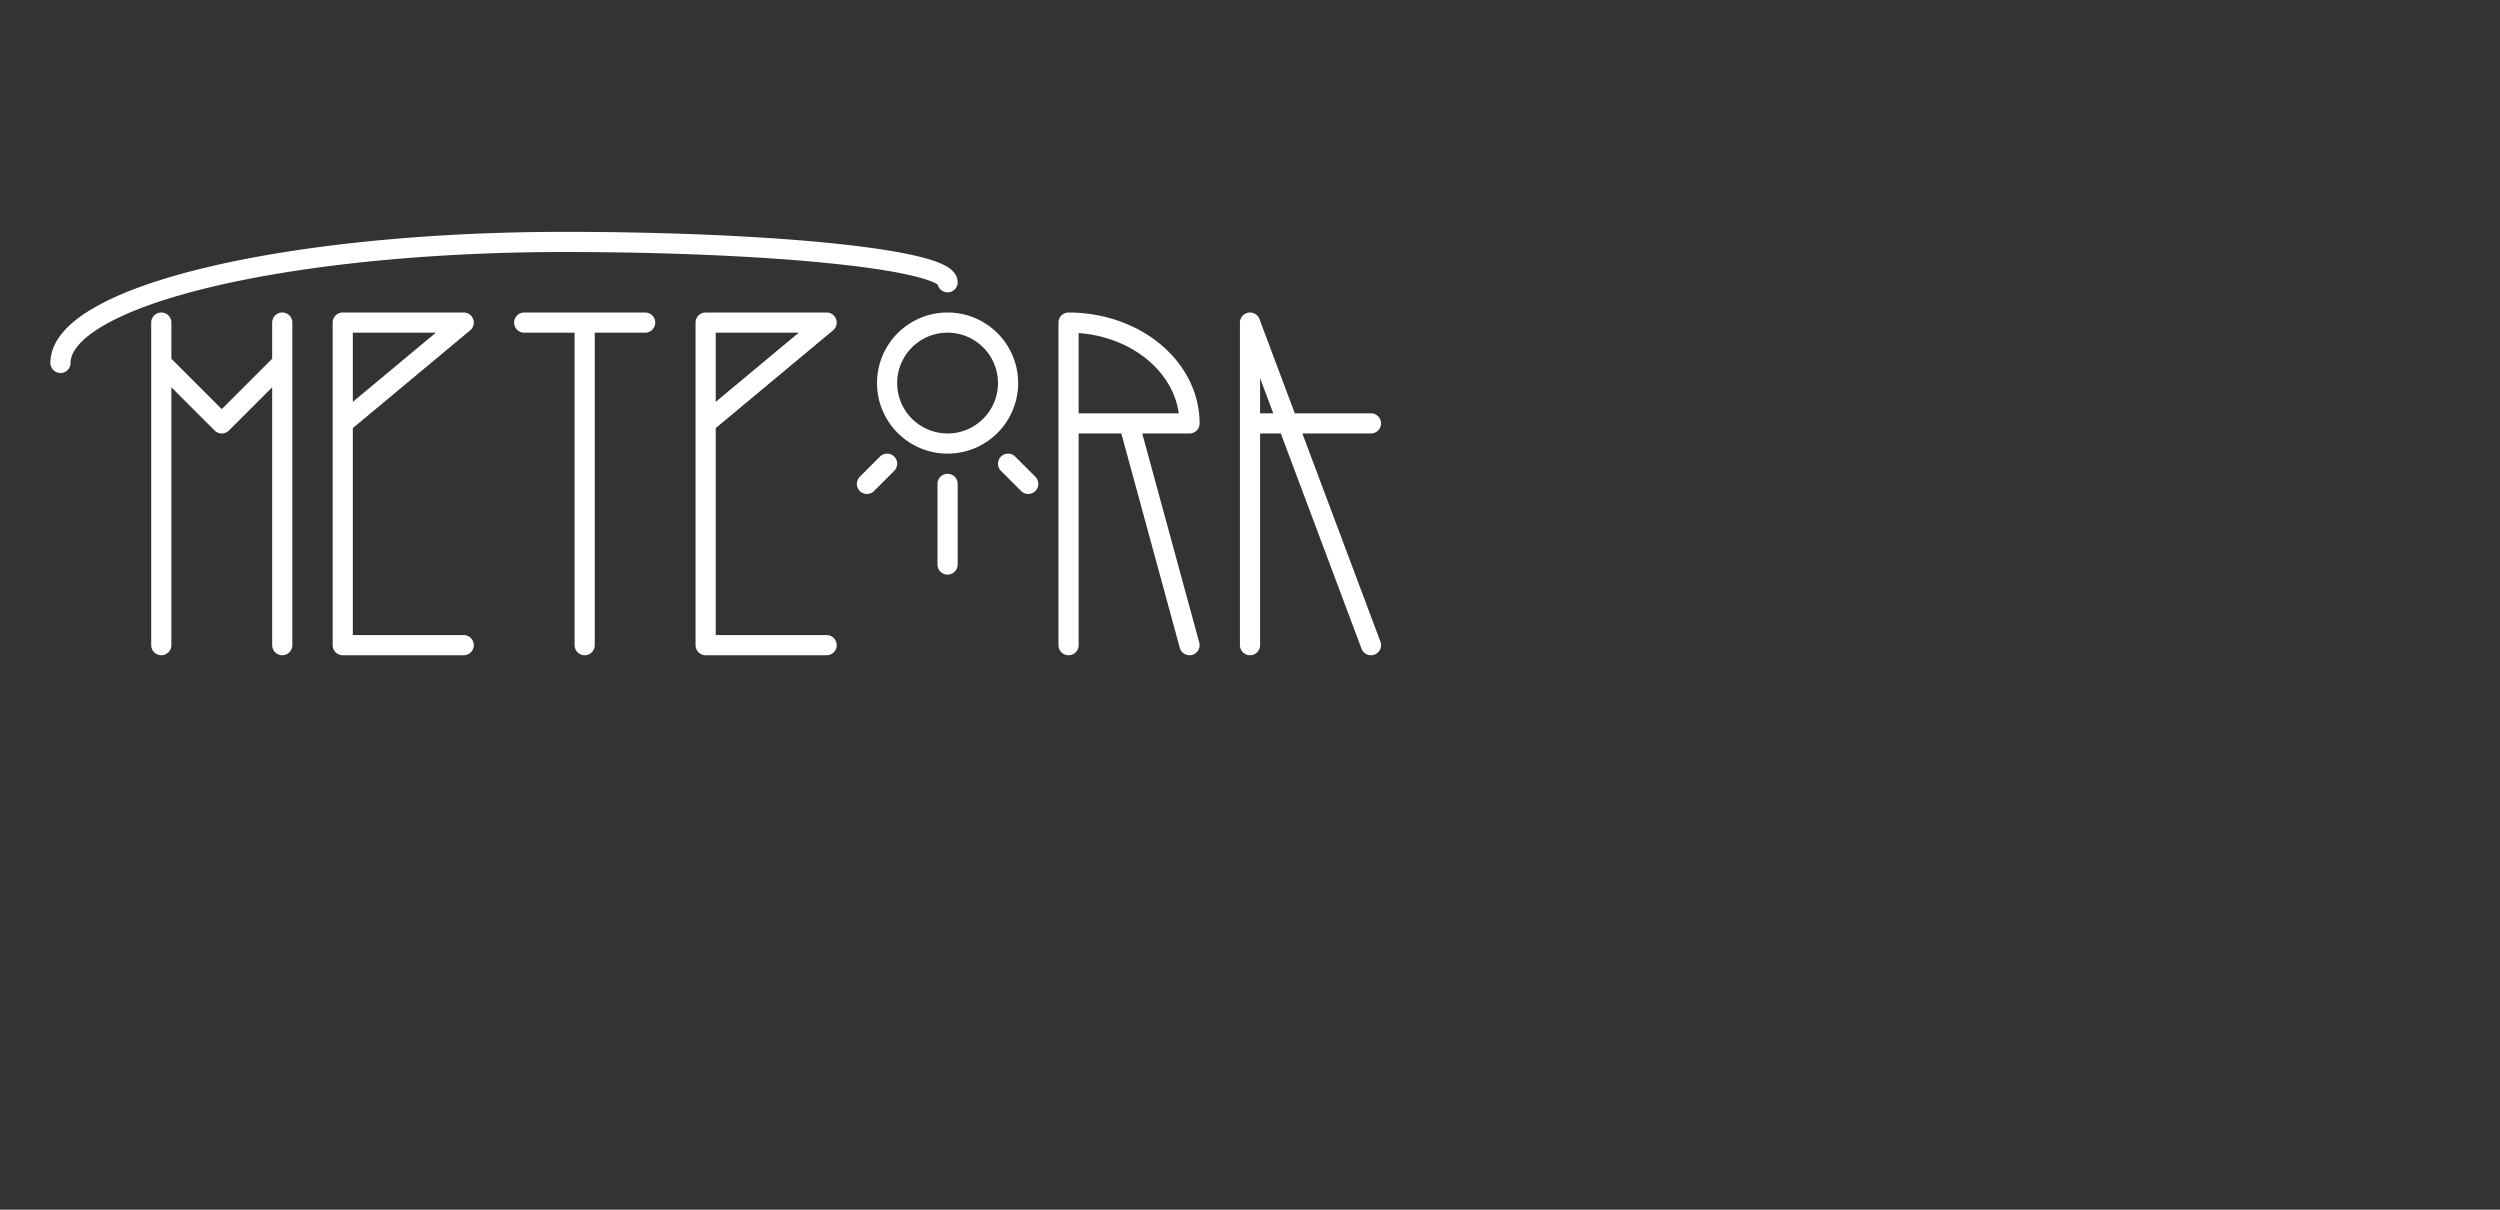 <svg xmlns="http://www.w3.org/2000/svg" baseProfile="full" version="1.1" width="1860px" height="900px" style="fill: none; width: 1860px; height: 900px;"><rect width="100%" height="100%" fill="#333333" stroke="none"/><path d="" style="stroke-width: 15; stroke-linecap: round; stroke-linejoin: round; stroke: rgb(255, 255, 255); fill: none;"/><path d="" style="stroke-width: 15; stroke-linecap: round; stroke-linejoin: round; stroke: rgb(74, 74, 74); fill: none;"/><path d="M120,480 L120,480 L120,240 M120,270 L120,270 L165,315 L210,270 M210,480 L210,480 L210,240 M255,240 L255,240 L255,480 L345,480 M255,240 L255,240 L345,240 L255,315 M390,240 L390,240 L480,240 M435,240 L435,240 L435,480 M525,240 L525,240 L525,480 L615,480 M615,240 L615,240 L525,315 M525,240 L525,240 L615,240 M705,240 A45,45 0 0,0 660,285 A45,45 0 0,0 705,330 A45,45 0 0,0 750,285 A45,45 0 0,0 705,240 M705,360 L705,360 L705,420 M660,345 L660,345 L645,360 M750,345 L750,345 L765,360 M795,480 L795,480 L795,240 A90,75 0 0,1 885,315 L795,315 L795,240 M840,315 L840,315 L885,480 M930,240 L930,240 L930,480 M930,240 L930,240 L1020,480 M930,315 L930,315 L1020,315 M45,270 A375,90 0 0,1 420,180 A285,30 0 0,1 705,210 " style="stroke-width: 15; stroke-linecap: round; stroke-linejoin: round; stroke: rgb(255, 255, 255    ); fill: none;"/></svg>